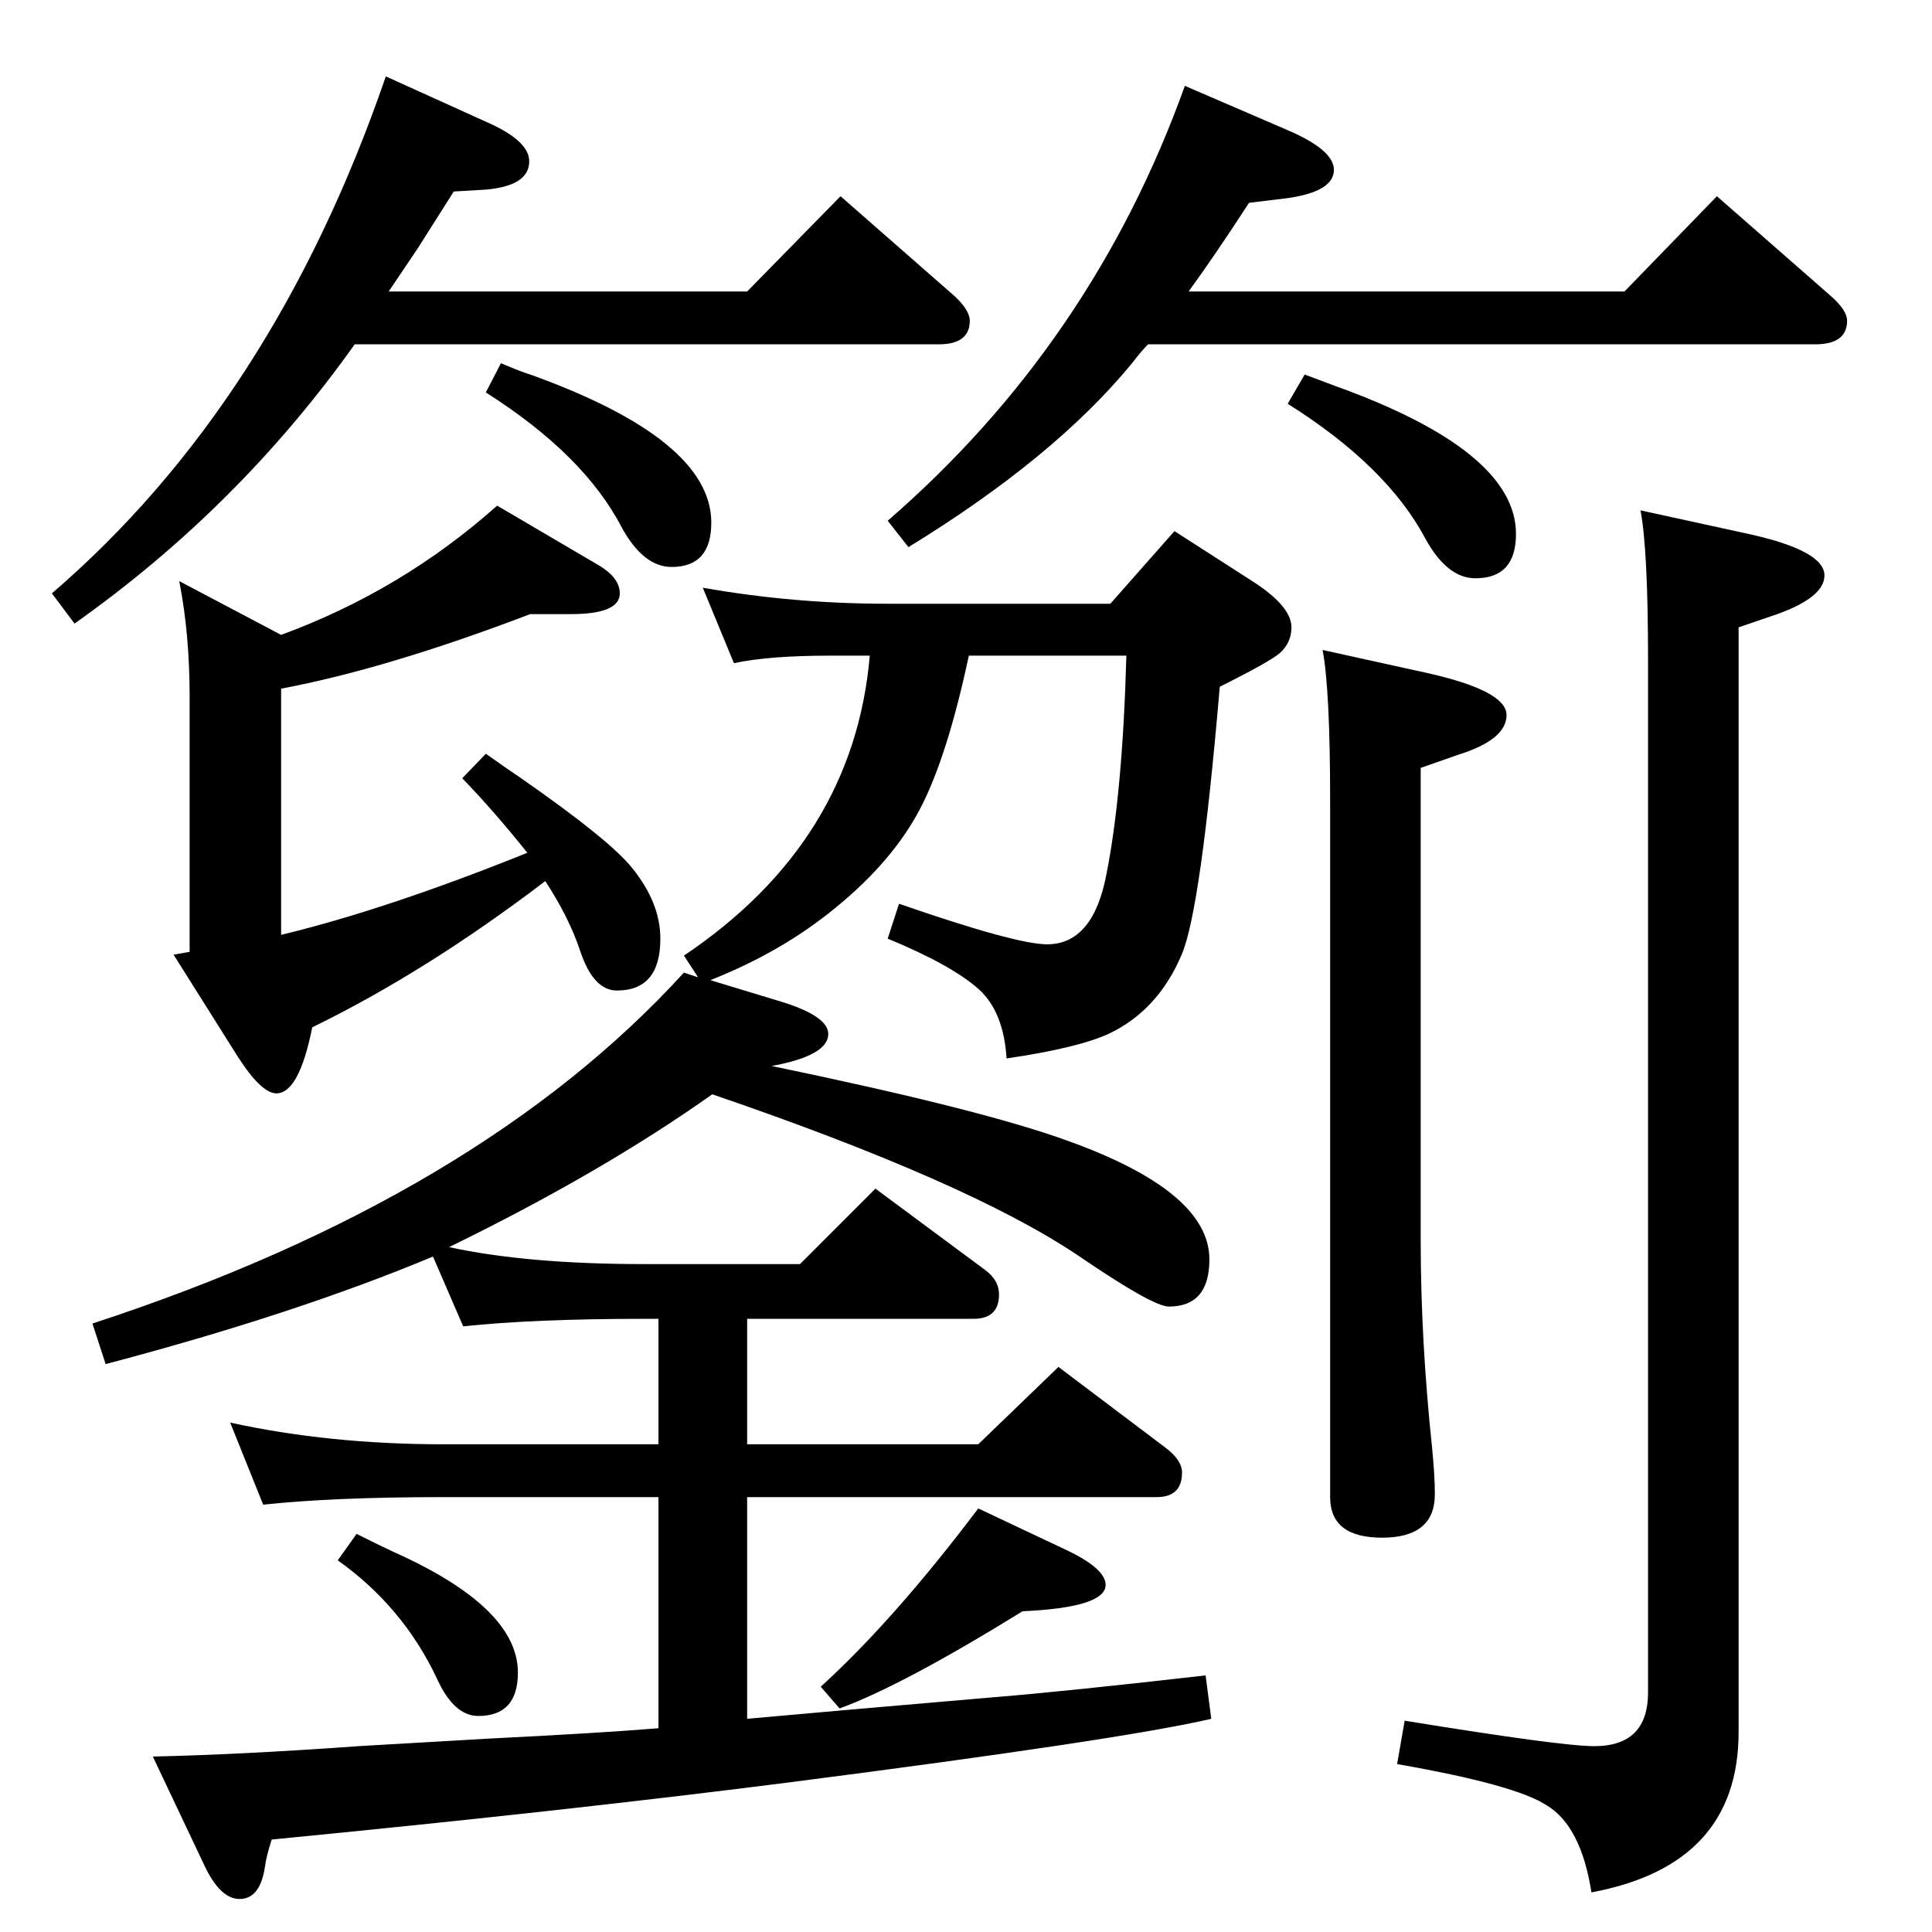 <?xml version="1.0" standalone="no"?>
<!DOCTYPE svg PUBLIC "-//W3C//DTD SVG 1.1//EN" "http://www.w3.org/Graphics/SVG/1.1/DTD/svg11.dtd" >
<svg xmlns="http://www.w3.org/2000/svg" xmlns:xlink="http://www.w3.org/1999/xlink" version="1.1" viewBox="0 -410 2048 2048">
  <g transform="matrix(1 0 0 -1 0 1638)">
   <path fill="currentColor"
d="M740 1012l-15 23q180 121 197 318h-41q-66 0 -103 -8l-33 80q96 -17 196 -17h236l68 77l84 -54q40 -26 40 -48q0 -16 -12 -27q-10 -9 -64 -36q-20 -235 -40 -283q-25 -60 -78 -85q-33 -15 -108 -26q-3 49 -29 73q-29 26 -97 54l12 37q124 -43 157 -43q49 0 63 75
q17 86 21 231h-167q-23 -108 -52 -163t-89 -104q-57 -47 -133 -77l79 -24q46 -15 46 -33q0 -23 -60 -34q222 -46 313 -79q151 -54 151 -126q0 -50 -43 -50q-17 0 -96 54q-116 78 -388 171q-117 -83 -279 -162q83 -18 207 -18h165l80 80l116 -86q15 -11 15 -26q0 -26 -27 -26
h-240v-133h245l85 82l114 -86q17 -13 17 -26q0 -26 -27 -26h-434v-235q88 8 263 23q74 6 223 23l6 -46q-94 -22 -452 -68q-236 -30 -544 -60q-6 -19 -7 -28q-5 -35 -27 -35q-21 0 -38 37l-54 114q93 2 218 11l138 8q120 6 180 11v245h-228q-116 0 -191 -8l-35 87
q105 -23 226 -23h228v133h-15q-117 0 -192 -8l-32 74q-146 -61 -347 -114l-14 43q410 134 627 372zM1687 42q-11 70 -47 92q-33 22 -159 44l8 46q166 -27 201 -27q57 0 57 57v1094q0 117 -8 159l110 -24q85 -18 85 -45q0 -23 -50 -41l-41 -14v-1171q0 -141 -156 -170z
M376 1683q-123 -173 -297 -296l-24 32q235 202 354 548l106 -48q46 -20 46 -42q0 -26 -46 -30l-34 -2l-38 -60l-31 -46h380l99 101l121 -106q16 -15 16 -26q0 -25 -33 -25h-619zM378 422q26 -13 39 -19q132 -59 132 -128q0 -46 -42 -46q-26 0 -44 40q-36 76 -105 125z
M1037 449l89 -42q46 -21 46 -39q0 -24 -88 -28q-128 -79 -194 -103l-20 23q78 71 167 189zM1402 1359l109 -24q86 -19 86 -45t-51 -42l-40 -14v-501q0 -105 12 -219q3 -30 3 -50q0 -46 -56 -46q-55 0 -55 43v738q0 118 -8 160zM1217 1683q-7 -7 -17 -20q-82 -100 -237 -195
l-22 28q217 188 315 461l109 -47q49 -21 49 -42q0 -23 -49 -30l-41 -5q-35 -54 -64 -94h462l98 101l121 -106q17 -15 17 -26q0 -25 -34 -25h-707zM531 1663q21 -9 31 -12q192 -69 192 -157q0 -47 -42 -47q-30 0 -53 42q-40 77 -144 143zM1383 1651q21 -8 32 -12
q192 -69 192 -157q0 -47 -43 -47q-30 0 -53 42q-41 77 -146 143zM559 1144q-36 45 -69 79l25 26q24 -17 36 -25q95 -66 119 -96q30 -37 30 -75q0 -55 -46 -55q-25 0 -39 42q-12 36 -37 74q-126 -96 -247 -155q-14 -70 -38 -70q-16 0 -41 39l-68 108l17 3v271q0 66 -11 122
l108 -57q128 47 229 137l109 -64q21 -13 21 -29q0 -22 -52 -22h-43q-152 -58 -264 -79v-261q112 27 261 87z" />
  </g>

</svg>
